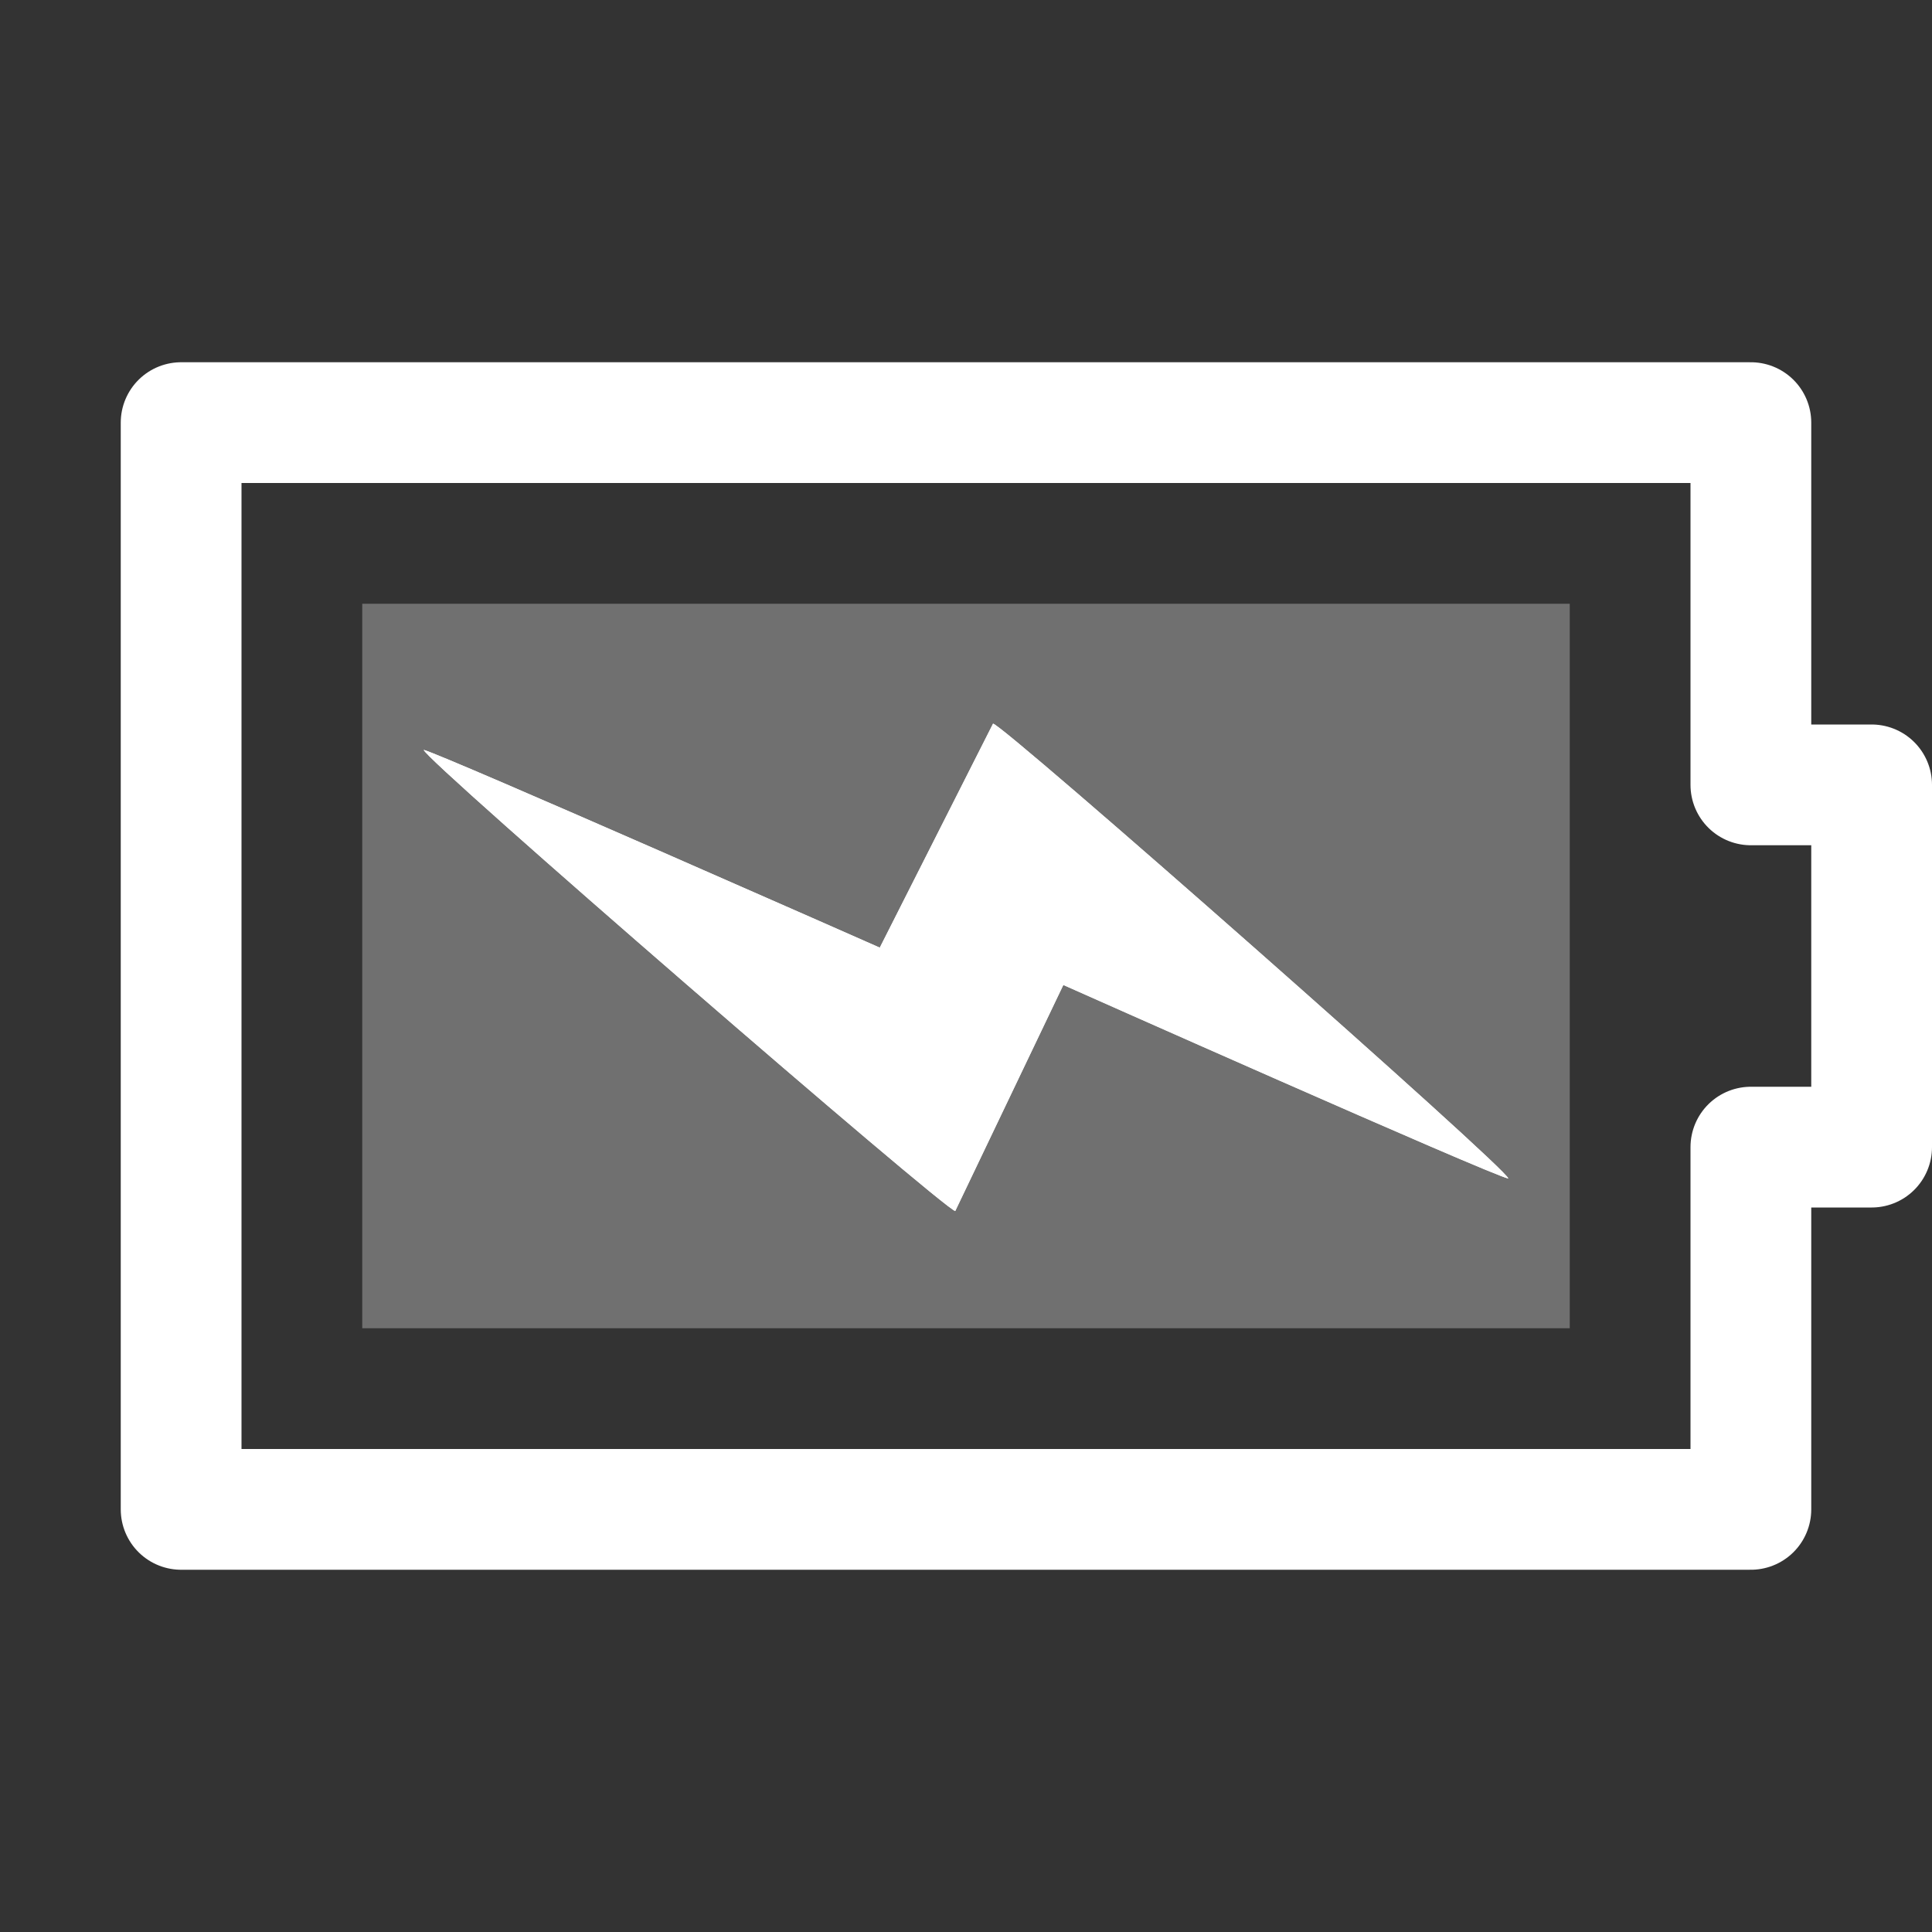 <?xml version="1.0" encoding="UTF-8"?>
<svg width="16px" height="16px" viewBox="0 0 16 16" version="1.1" xmlns="http://www.w3.org/2000/svg" xmlns:xlink="http://www.w3.org/1999/xlink">
    <rect x="0" y="0" width="16" height="16" fill="#333333" stroke="none"/>
    <!-- Generator: Sketch 41.2 (35397) - http://www.bohemiancoding.com/sketch -->
    <title>battery-100-plugged-symbolic</title>
    <desc>Created with Sketch.</desc>
    <defs></defs>
    <g id="Page-1" stroke="none" stroke-width="1" fill="none" fill-rule="evenodd">
        <g id="battery-100-plugged-symbolic">
            <g id="Group-46">
                <polygon id="Fill-54" opacity="0" points="0 16 16 16 16 0 0 0"></polygon>
                <polygon id="Fill-295" fill="#FFFFFF" opacity="0.3" points="3 11 13 11 13 5 3 5"></polygon>
                <path d="M7.911,10.029 C7.833,10.029 3.513,6.289 3.509,6.21 C3.679,6.255 7.286,7.848 7.286,7.848 L8.224,5.993 C8.302,5.993 12.498,9.69 12.491,9.76 C12.343,9.731 8.806,8.157 8.806,8.157 L7.911,10.029 Z" id="Fill-297" fill="#FFFFFF"></path>
                <path d="M7.911,10.029 C7.833,10.029 3.513,6.289 3.509,6.21 C3.679,6.255 7.286,7.848 7.286,7.848 L8.224,5.993 C8.302,5.993 12.498,9.69 12.491,9.76 C12.343,9.731 8.806,8.157 8.806,8.157 L7.911,10.029 Z" id="Fill-298" fill="#FFFFFF"></path>
            </g>
            <polygon id="Stroke-238" stroke="#FFFFFF" stroke-linejoin="round" points="15.5 6.5 14.5 6.5 14.5 3.5 1.5 3.5 1.5 12.5 14.5 12.5 14.5 9.5 15.5 9.5"></polygon>
        </g>
    </g>
</svg>